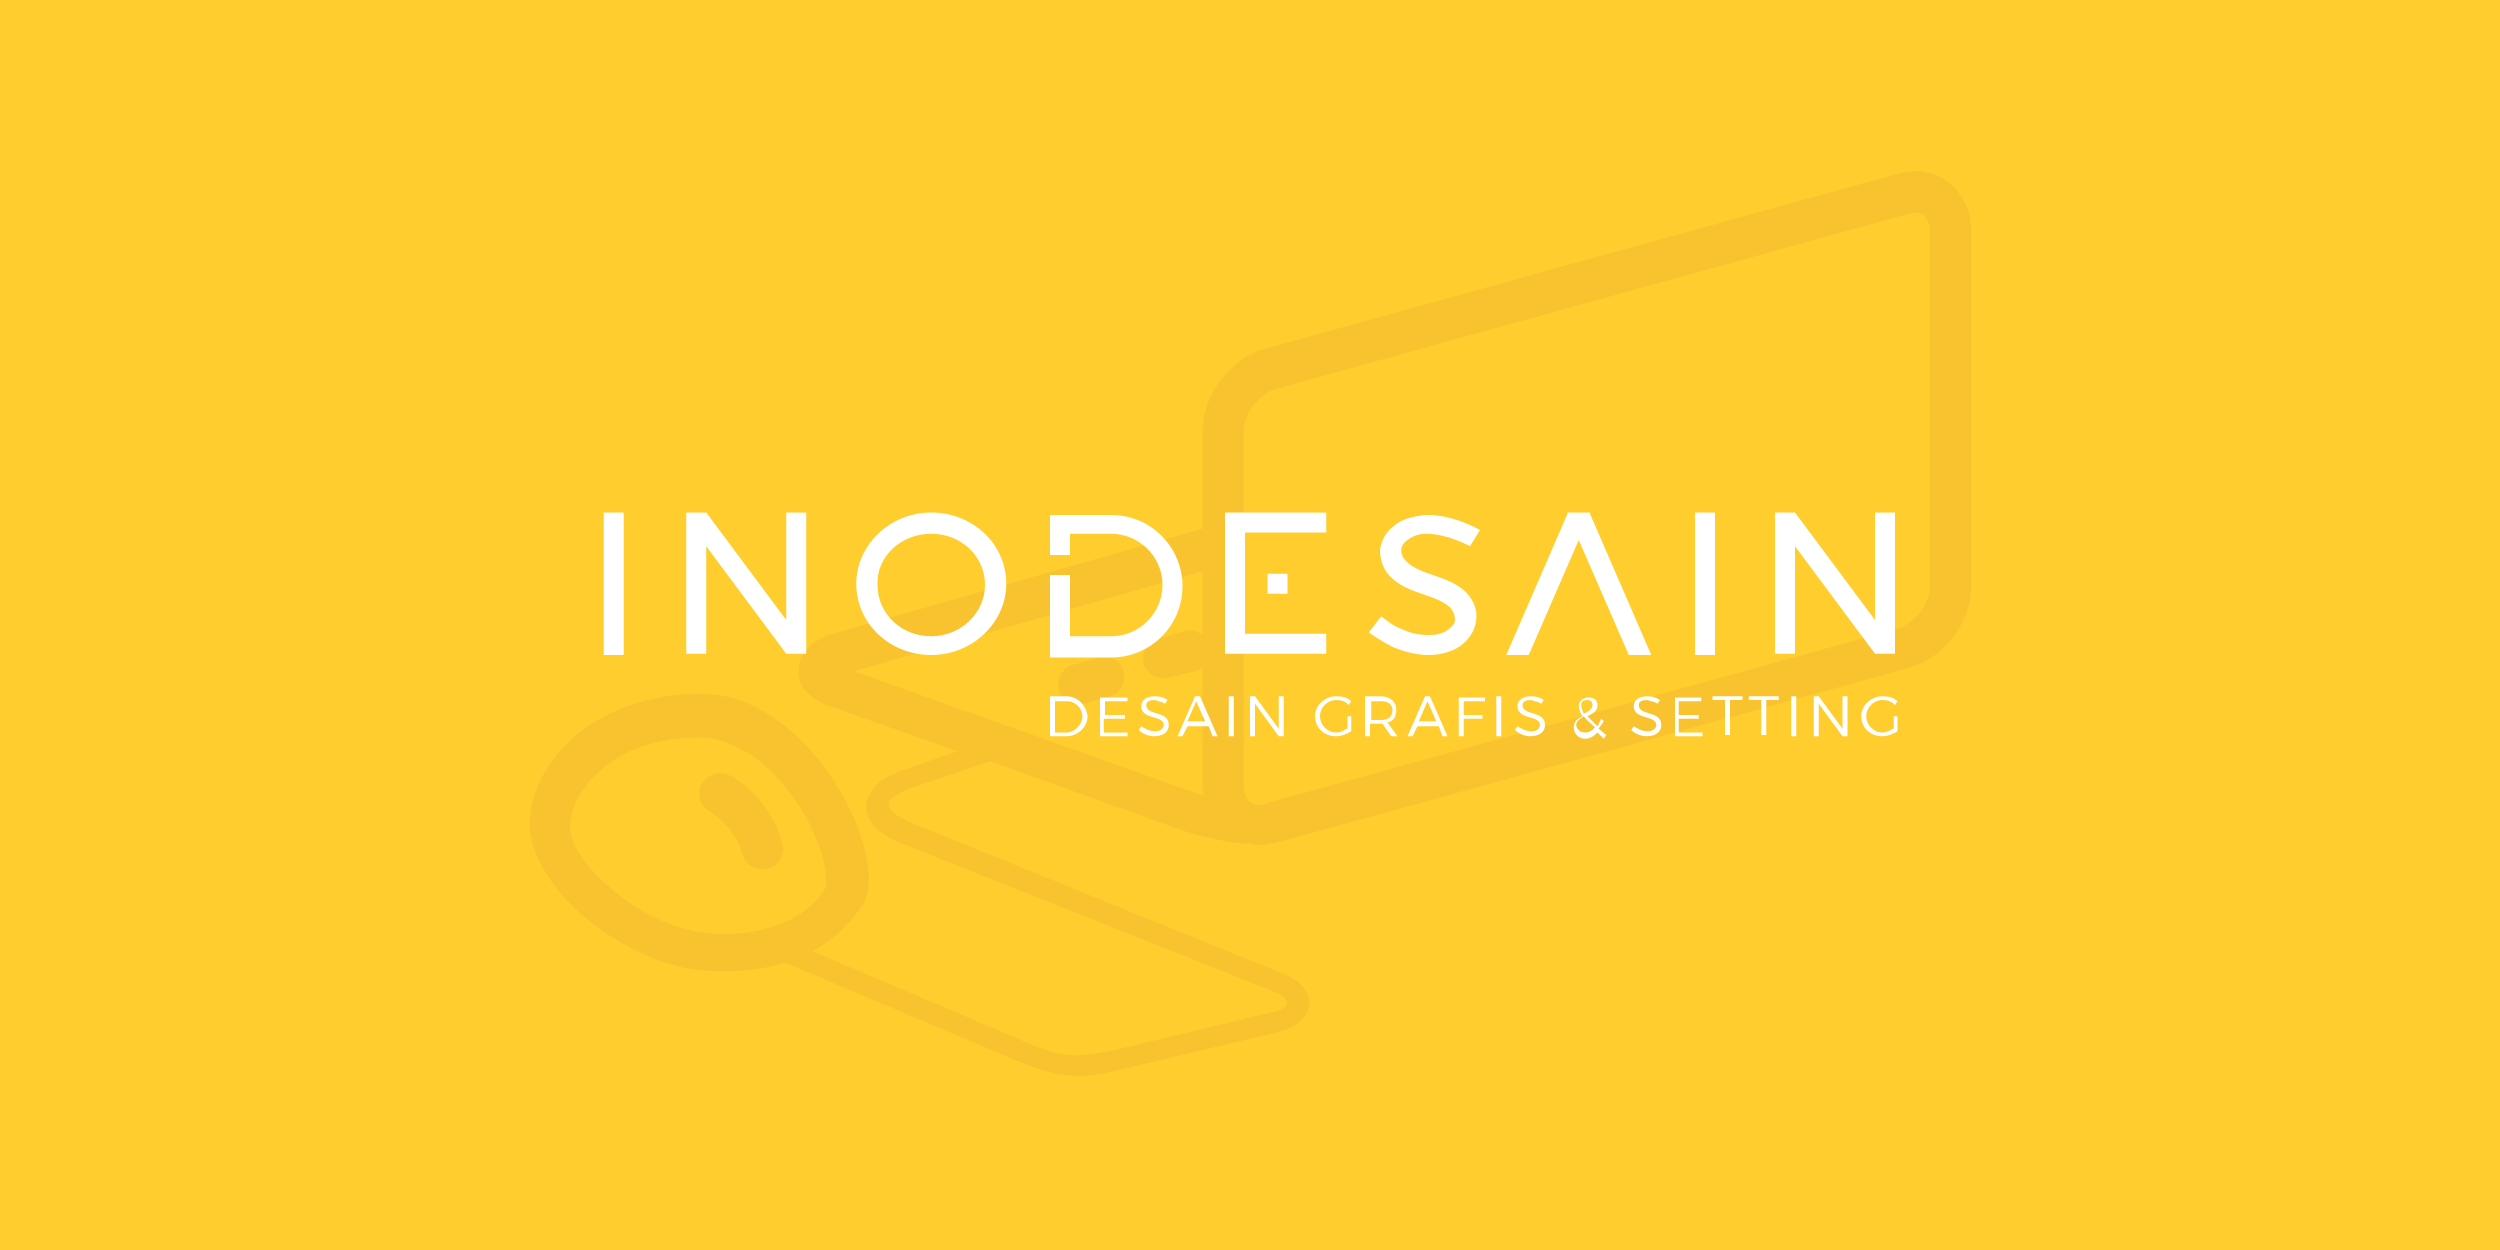 <?xml version="1.0" encoding="utf-8"?>
<!-- Generator: Adobe Illustrator 18.1.1, SVG Export Plug-In . SVG Version: 6.00 Build 0)  -->
<svg version="1.1" id="Layer_1" xmlns="http://www.w3.org/2000/svg" xmlns:xlink="http://www.w3.org/1999/xlink" x="0px" y="0px"
	 viewBox="0 0 200 100" enable-background="new 0 0 200 100" xml:space="preserve">
<g>
	<rect x="0" y="0" fill-rule="evenodd" clip-rule="evenodd" fill="#FFCD2E" width="200" height="100"/>
	<path fill="#F8C32F" d="M101.2,27.9l50.6-14c0.5-0.1,0.9-0.2,1.4-0.2c1,0,2,0.3,2.7,0.9c0.7,0.6,1.3,1.4,1.6,2.4
		c0.1,0.5,0.2,1,0.2,1.5v28.3c0,1.5-0.5,2.9-1.4,4.1c-0.9,1.2-2.1,2.1-3.5,2.5l-50.6,14c-0.5,0.1-0.9,0.2-1.4,0.2
		c-0.2,0-0.5,0-0.7-0.1c-0.5,0-0.9,0-1.4-0.1c-1.3-0.2-2.7-0.5-3.9-0.9l-15.6-5.6l-6.2,2.1c-0.8,0.3-1.3,0.6-1.7,0.9
		c-0.2,0.2-0.2,0.3-0.2,0.5c0,0.1,0.1,0.3,0.2,0.4c0.2,0.3,0.7,0.6,1.3,0.9l30.3,12.3c0.7,0.3,1.2,0.7,1.5,1.2
		c0.3,0.4,0.4,0.8,0.3,1.2c0,0.4-0.2,0.9-0.6,1.2c-0.4,0.4-1.1,0.8-2,1l-12.6,3c-1.7,0.4-2.9,0.6-4.2,0.4c-1.3-0.1-2.7-0.6-4.8-1.5
		l-17.7-7.5c-1.9,0.6-4.3,0.9-6.9,0.6c-3.1-0.3-6.5-2.1-9.1-4.2c-2.7-2.3-4.6-5.3-4.4-7.8c0.1-2.6,1.7-5.4,4.5-7.4
		c2.3-1.6,5.4-2.7,9.2-2.7c2.2,0,4.2,0.8,5.9,2c2.2,1.5,4.1,3.8,5.4,6.1c1.3,2.4,2.1,4.8,2.1,6.6c0,1-0.2,1.9-0.7,2.5
		c-0.9,1.3-2.2,2.5-3.8,3.4l16.2,6.9c1.9,0.9,3.2,1.3,4.3,1.4c1.1,0.1,2.2-0.1,3.7-0.4l12.5-3c0.6-0.1,1-0.3,1.2-0.6
		c0.1-0.1,0.1-0.2,0.1-0.2c0-0.1,0-0.2-0.1-0.2c-0.1-0.2-0.4-0.4-0.8-0.6L71.7,67.3c-0.9-0.4-1.5-0.9-1.9-1.4
		c-0.4-0.5-0.5-1-0.5-1.5c0-0.5,0.3-1,0.7-1.5c0.5-0.5,1.3-1,2.3-1.3l4.3-1.5l-10.2-3.6c-0.9-0.3-1.6-0.8-2-1.3
		c-0.4-0.5-0.6-1.1-0.5-1.7c0-0.6,0.3-1.1,0.6-1.5c0.4-0.5,1.1-0.9,1.8-1.2l29.9-8.5v-7.7c0-1.5,0.5-2.9,1.4-4.1
		C98.6,29.2,99.8,28.3,101.2,27.9 M152.7,17.1l-50.6,14c-0.7,0.2-1.3,0.7-1.8,1.3c-0.5,0.6-0.8,1.4-0.8,2.2v28.3
		c0,0.2,0,0.4,0.1,0.6c0.1,0.3,0.2,0.5,0.4,0.7c0.2,0.1,0.4,0.2,0.7,0.2c0.2,0,0.3,0,0.5-0.1l50.6-14c0.7-0.2,1.3-0.7,1.8-1.3
		c0.5-0.6,0.8-1.4,0.8-2.2V18.5c0-0.2,0-0.4-0.1-0.6c-0.1-0.3-0.2-0.5-0.4-0.7c-0.2-0.1-0.4-0.2-0.7-0.2
		C153.1,17,152.9,17,152.7,17.1z M56.9,65c-0.8-0.4-1.2-1.4-0.8-2.2c0.4-0.8,1.4-1.2,2.2-0.8c0.9,0.4,1.9,1.3,2.7,2.3
		c0.7,0.9,1.3,2.1,1.6,3.2c0.2,0.9-0.3,1.8-1.2,2c-0.9,0.2-1.8-0.3-2-1.2c-0.2-0.6-0.5-1.3-1-1.9C57.9,65.7,57.3,65.3,56.9,65z
		 M86.7,56.3c-0.9,0.2-1.8-0.3-2-1.1c-0.2-0.9,0.3-1.8,1.1-2l2.1-0.6c0.9-0.2,1.8,0.3,2,1.1c0.2,0.9-0.3,1.8-1.1,2L86.7,56.3z
		 M93.5,54.2c-0.9,0.2-1.8-0.3-2-1.1c-0.2-0.9,0.3-1.8,1.1-2l2.1-0.6c0.6-0.2,1.1,0,1.5,0.3v-5.1l-27.9,8l27.5,9.8
		c0.2,0.1,0.4,0.1,0.5,0.2c0-0.3-0.1-0.5-0.1-0.8v-9.5c-0.2,0.2-0.4,0.3-0.6,0.3L93.5,54.2z M56,59c-3.1,0-5.6,0.8-7.3,2.1
		c-1.9,1.4-3,3.2-3.1,4.9c-0.1,1.5,1.3,3.4,3.3,5.1c2.1,1.8,4.8,3.2,7.3,3.5c2.4,0.3,4.4,0,6-0.6c1.7-0.6,3-1.6,3.8-2.9
		c0.1-0.1,0.1-0.3,0.1-0.7c0-1.3-0.6-3.1-1.6-5c-1.1-1.9-2.6-3.8-4.4-5C58.8,59.6,57.5,59,56,59z"/>
	<path fill-rule="evenodd" clip-rule="evenodd" fill="#FFFFFF" d="M145.1,55.7v3.2h0.4v-2.6l1.9,2.6h0.4v-3.2h-0.4v2.6l-1.9-2.6
		H145.1z M143.3,55.7v3.2h0.4v-3.2H143.3z M139.9,55.7v0.3h1v2.8h0.4v-2.8h1v-0.3H139.9z M137,55.7v0.3h1v2.8h0.4v-2.8h1v-0.3H137z
		 M134,55.7v3.2h2.2v-0.3h-1.9v-1.1h1.6v-0.3h-1.6v-1.1h1.8v-0.3H134z M132.6,56.3l0.2-0.3c-0.3-0.2-0.6-0.3-1-0.3
		c-0.7,0-1.1,0.3-1.1,0.8c0,1.1,1.8,0.7,1.8,1.5c0,0.3-0.3,0.5-0.7,0.5c-0.4,0-0.8-0.2-1.1-0.4l-0.2,0.3c0.3,0.3,0.8,0.5,1.2,0.5
		c0.7,0,1.2-0.3,1.2-0.9c0-1.2-1.8-0.7-1.8-1.6c0-0.3,0.3-0.4,0.7-0.4C132,56.1,132.3,56.1,132.6,56.3z M126.5,56.4
		c0-0.3,0.2-0.4,0.5-0.4c0.3,0,0.4,0.2,0.4,0.4c0,0.3-0.3,0.5-0.7,0.7C126.6,56.8,126.5,56.6,126.5,56.4z M126.8,58.6
		c-0.4,0-0.7-0.3-0.7-0.6c0-0.3,0.3-0.5,0.6-0.7c0.2,0.3,0.5,0.5,0.9,0.9C127.3,58.5,127.1,58.6,126.8,58.6z M128.5,58.8l-0.6-0.5
		c0.1-0.2,0.3-0.4,0.4-0.6l-0.2-0.2c-0.1,0.2-0.2,0.4-0.3,0.6c-0.3-0.3-0.6-0.6-0.8-0.8c0.4-0.2,0.8-0.4,0.8-0.9
		c0-0.4-0.3-0.6-0.7-0.6c-0.5,0-0.8,0.3-0.8,0.7c0,0.2,0.1,0.5,0.3,0.8c-0.4,0.2-0.7,0.4-0.7,0.9c0,0.5,0.4,0.9,0.9,0.9
		c0.4,0,0.7-0.2,1-0.5l0.5,0.5L128.5,58.8z M123.3,56.3l0.2-0.3c-0.3-0.2-0.6-0.3-1-0.3c-0.7,0-1.1,0.3-1.1,0.8
		c0,1.1,1.8,0.7,1.8,1.5c0,0.3-0.3,0.5-0.7,0.5c-0.4,0-0.8-0.2-1.1-0.4l-0.2,0.3c0.3,0.3,0.8,0.5,1.2,0.5c0.7,0,1.2-0.3,1.2-0.9
		c0-1.2-1.8-0.7-1.8-1.6c0-0.3,0.3-0.4,0.7-0.4C122.7,56.1,123,56.1,123.3,56.3z M119.7,55.7v3.2h0.4v-3.2H119.7z M116.7,55.7v3.2
		h0.4v-1.4h1.5v-0.3h-1.5v-1.1h1.7v-0.3H116.7z M113.5,57.7l0.7-1.6l0.7,1.6H113.5z M115.4,58.9h0.4l-1.4-3.2H114l-1.4,3.2h0.4
		l0.4-0.8h1.7L115.4,58.9z M109.7,57.6v-1.5h0.8c0.6,0,0.9,0.3,0.9,0.7c0,0.5-0.3,0.8-0.9,0.8H109.7z M111.8,58.9l-0.8-1.1
		c0.5-0.1,0.7-0.5,0.7-1c0-0.7-0.5-1.1-1.3-1.1h-1.2v3.2h0.4v-1h0.8c0.1,0,0.1,0,0.2,0l0.7,1H111.8z M107.7,58.3
		c-0.2,0.2-0.6,0.3-0.8,0.3c-0.7,0-1.3-0.6-1.3-1.3c0-0.7,0.6-1.3,1.3-1.3c0.4,0,0.7,0.1,1,0.4l0.2-0.3c-0.3-0.3-0.7-0.4-1.2-0.4
		c-0.9,0-1.7,0.7-1.7,1.6c0,0.9,0.7,1.6,1.7,1.6c0.4,0,0.9-0.2,1.2-0.4v-1.2h-0.3V58.3z M100,55.7v3.2h0.4v-2.6l1.9,2.6h0.4v-3.2
		h-0.4v2.6l-1.9-2.6H100z M98.3,55.7v3.2h0.4v-3.2H98.3z M95,57.7l0.7-1.6l0.7,1.6H95z M97,58.9h0.4l-1.4-3.2h-0.4l-1.4,3.2h0.4
		l0.4-0.8h1.7L97,58.9z M93.2,56.3l0.2-0.3c-0.3-0.2-0.6-0.3-1-0.3c-0.7,0-1.1,0.3-1.1,0.8c0,1.1,1.8,0.7,1.8,1.5
		c0,0.3-0.3,0.5-0.7,0.5c-0.4,0-0.8-0.2-1.1-0.4l-0.2,0.3c0.3,0.3,0.8,0.5,1.2,0.5c0.7,0,1.2-0.3,1.2-0.9c0-1.2-1.8-0.7-1.8-1.6
		c0-0.3,0.3-0.4,0.7-0.4C92.6,56.1,92.9,56.1,93.2,56.3z M88,55.7v3.2h2.2v-0.3h-1.9v-1.1H90v-0.3h-1.6v-1.1h1.8v-0.3H88z
		 M85.3,58.6h-0.9v-2.5h0.9c0.7,0,1.3,0.5,1.3,1.3C86.5,58,86,58.6,85.3,58.6z M85.3,55.7H84v3.2h1.3c0.9,0,1.7-0.7,1.7-1.6
		C86.9,56.4,86.2,55.7,85.3,55.7z M74.5,42.7c2.4,0,4.3,1.8,4.3,4.1c0,2.2-1.9,4.1-4.3,4.1c-2.4,0-4.3-1.8-4.3-4.1
		C70.1,44.5,72.1,42.7,74.5,42.7z M74.5,41c3.3,0,6,2.5,6,5.7c0,3.1-2.7,5.7-6,5.7s-6-2.5-6-5.7C68.5,43.6,71.2,41,74.5,41z
		 M54.9,41h1.6l6.4,8.6V41h1.6v10.8v0.5h-1.6l-6.4-8.6v8.6h-1.6V41.6V41z M48.3,41h1.6v11.4h-1.6V41z M98,52.4v-1.6h0v-8.1h0V41h0
		h1.6h6.5v1.6h-6.5v8.1h6.5v1.6h-6.5H98L98,52.4z M127.2,41l0,0.1l4.9,11.3h-1.8l-4-9.2l-4,9.2h-1.8l4.9-11.3l0-0.1H127.2z
		 M135.6,41h1.6v11.4h-1.6V41z M142,41h1.6l6.4,8.6V41h1.6v10.8v0.5H150l-6.4-8.6v8.6H142V41.6V41z M103,45.9h-1.6v1.6h1.6V45.9z
		 M85.6,42.7h3.3c2.2,0,4.1,1.8,4.1,4.1c0,2.2-1.8,4.1-4.1,4.1h-3.3c0-1.6,0-3.3,0-4.9H84c0,2.2,0,4.4,0,6.6h4.9
		c3.1,0,5.7-2.5,5.7-5.7c0-3.1-2.5-5.7-5.7-5.7H84v3.2h1.6V42.7z M117.6,43.7c0,0-1.8-1-3.5-1c-0.6,0-1.1,0.2-1.5,0.5
		c-0.3,0.2-0.5,0.5-0.5,0.8c0,0.3,0.1,0.6,0.4,0.9c1.2,1.2,3.5,1.1,4.9,2.6c0.5,0.6,0.8,1.3,0.7,2.1c-0.1,0.8-0.5,1.5-1.3,2.1
		c-0.6,0.4-1.5,0.7-2.5,0.7c-1.1,0-2-0.3-2.8-0.6c-0.8-0.4-1.4-0.8-2-1.2l1-1.3c0.5,0.4,1,0.8,1.6,1c0.6,0.3,1.3,0.5,2.2,0.5
		c0.6,0,1.1-0.1,1.5-0.4c0.3-0.2,0.6-0.5,0.6-0.8c0-0.3-0.1-0.6-0.3-0.9c-1.1-1.2-3.5-1.1-4.9-2.6c-0.6-0.6-0.8-1.4-0.8-2.1
		c0.1-0.8,0.5-1.5,1.2-2c0.6-0.5,1.5-0.7,2.4-0.8c2.2-0.1,4.4,1.2,4.4,1.2L117.6,43.7z M151.4,58.3c-0.2,0.2-0.6,0.3-0.8,0.3
		c-0.7,0-1.3-0.6-1.3-1.3c0-0.7,0.6-1.3,1.3-1.3c0.4,0,0.7,0.1,1,0.4l0.2-0.3c-0.3-0.3-0.7-0.4-1.2-0.4c-0.9,0-1.7,0.7-1.7,1.6
		c0,0.9,0.7,1.6,1.7,1.6c0.4,0,0.9-0.2,1.2-0.4v-1.2h-0.3V58.3z"/>
</g>
</svg>
